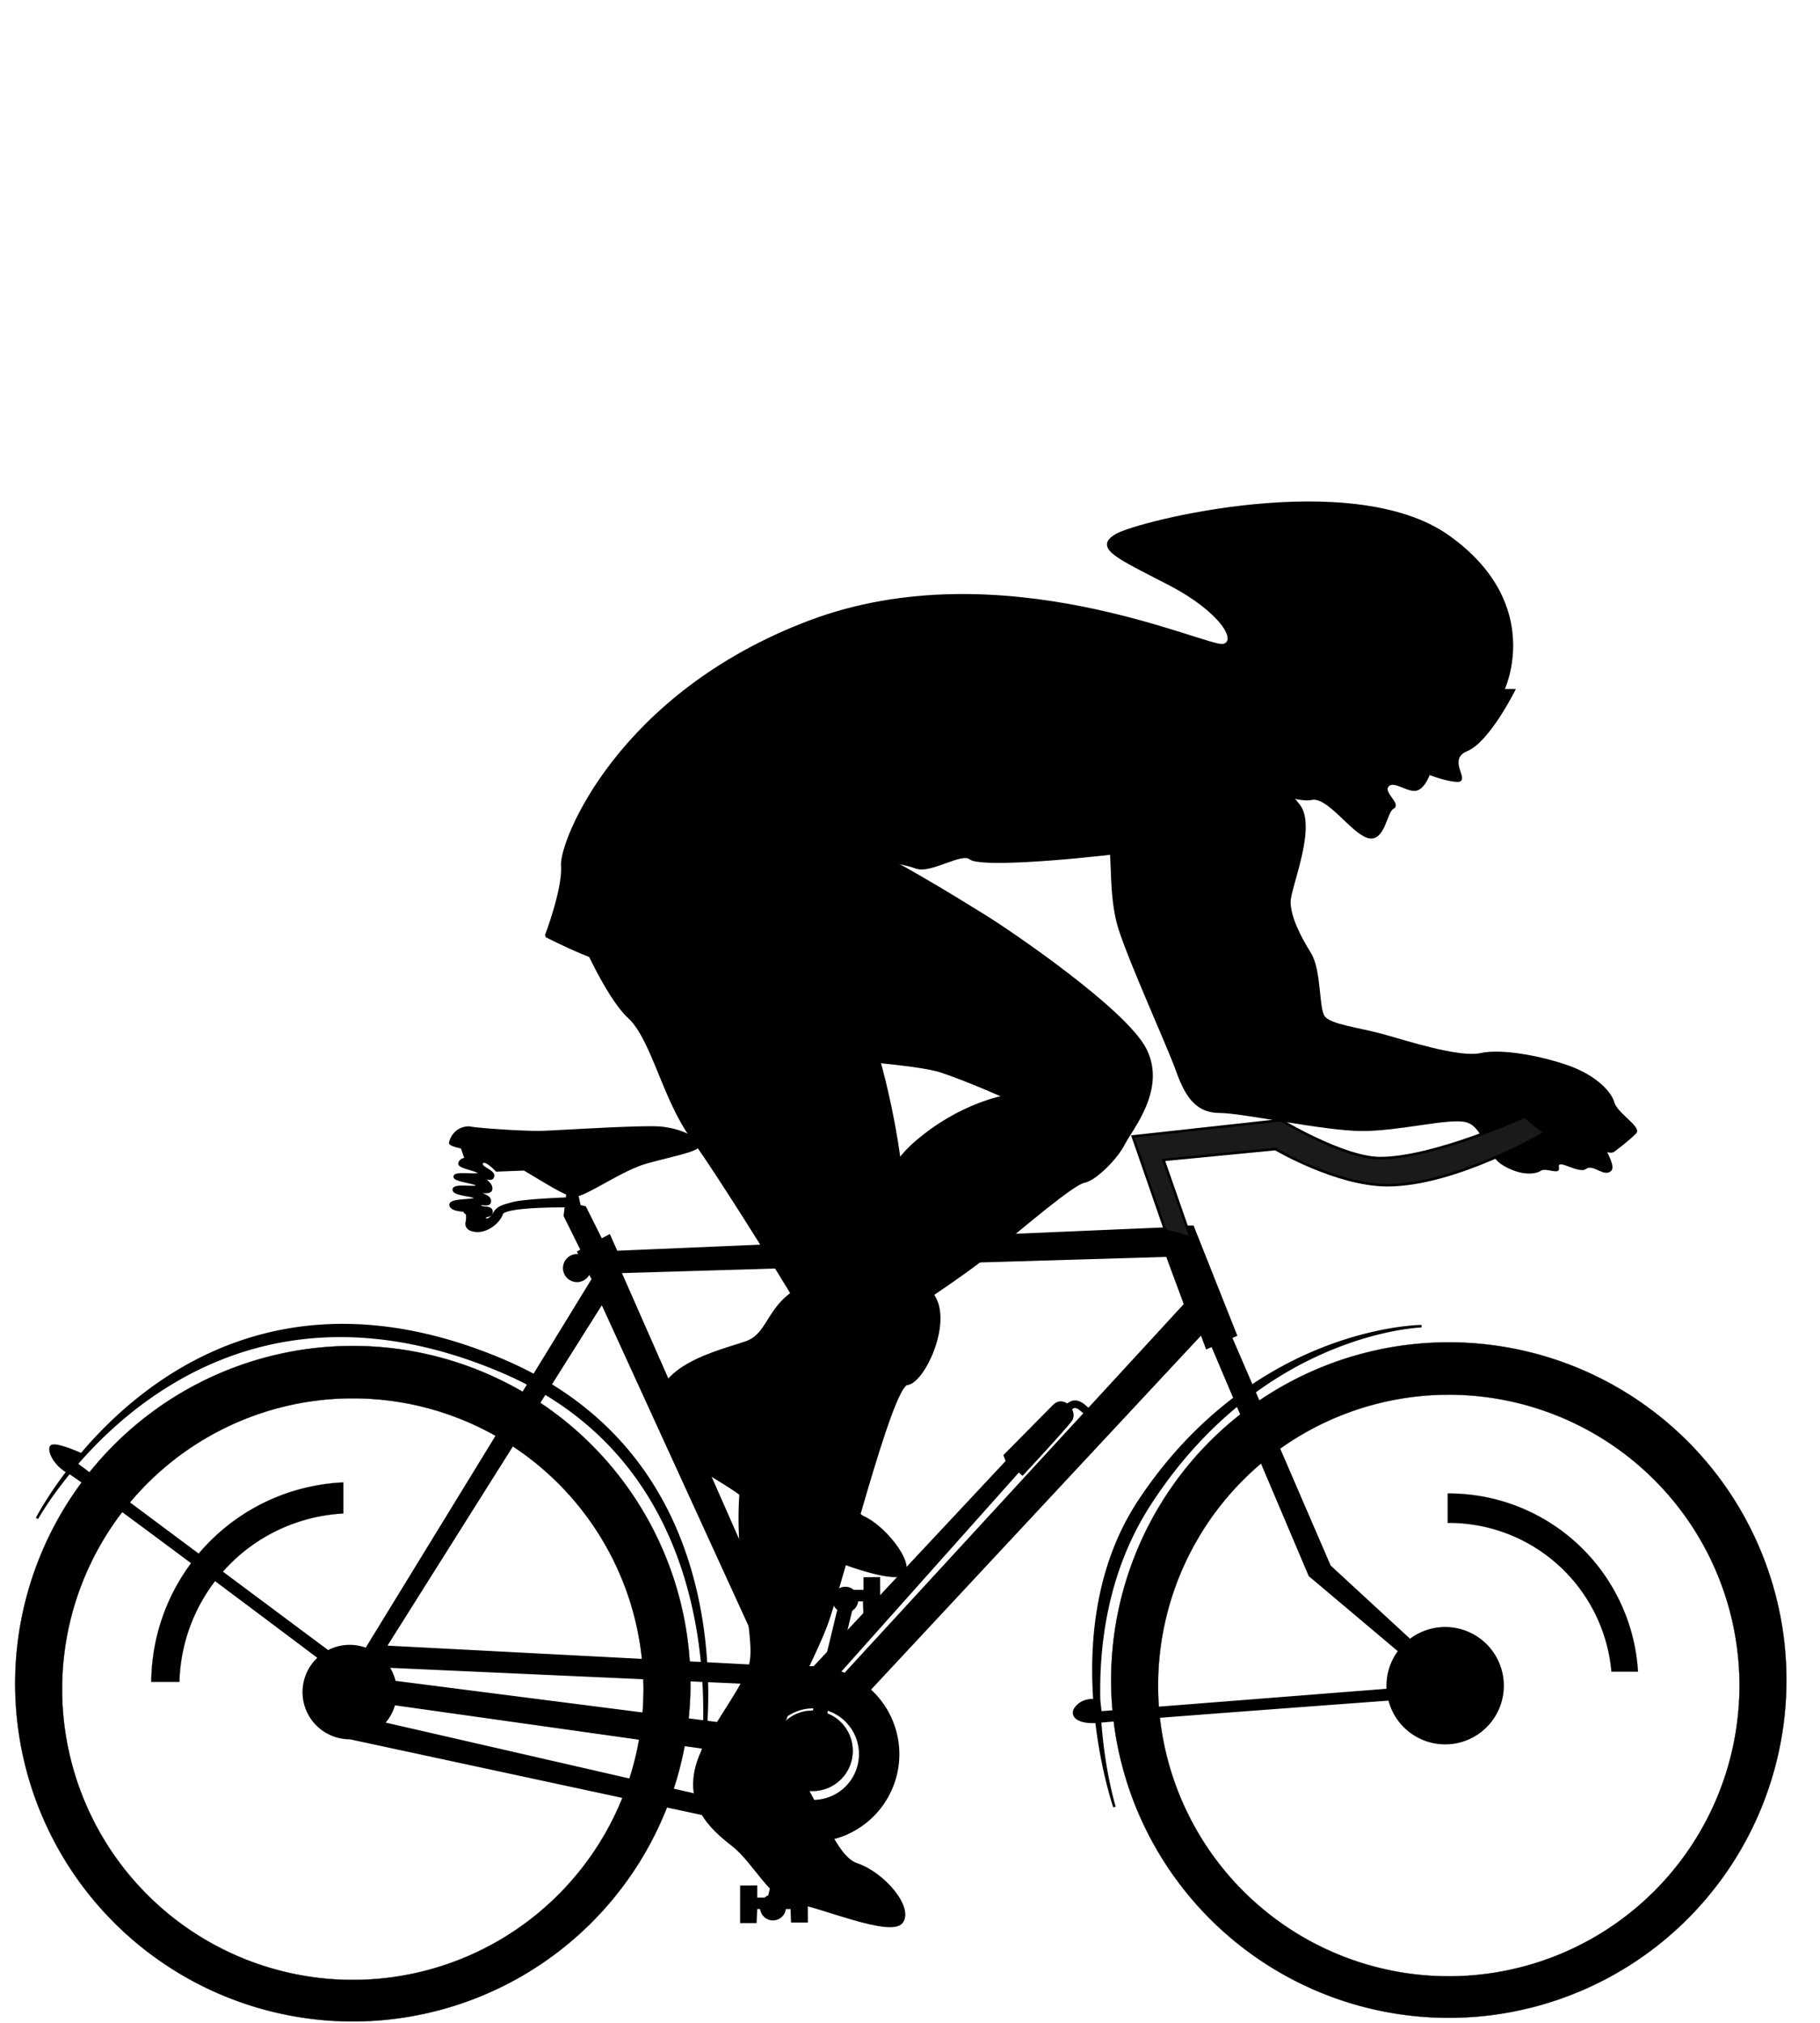 <?xml version="1.0" encoding="UTF-8" standalone="no"?>
<!-- Created with Inkscape (http://www.inkscape.org/) -->

<svg
   xmlns:dc="http://purl.org/dc/elements/1.1/"
   xmlns:cc="http://creativecommons.org/ns#"
   xmlns:rdf="http://www.w3.org/1999/02/22-rdf-syntax-ns#"
   xmlns:svg="http://www.w3.org/2000/svg"
   xmlns="http://www.w3.org/2000/svg"
   xmlns:sodipodi="http://sodipodi.sourceforge.net/DTD/sodipodi-0.dtd"
   xmlns:inkscape="http://www.inkscape.org/namespaces/inkscape"
   width="720"
   height="800"
   viewBox="0 0 190.5 211.667"
   version="1.1"
   id="svg8"
   sodipodi:docname="bike01.svg"
   inkscape:version="0.92.3 (2405546, 2018-03-11)">
  <defs
     id="defs2" />
  <sodipodi:namedview
     id="base"
     pagecolor="#ffffff"
     bordercolor="#666666"
     borderopacity="1.0"
     inkscape:pageopacity="0.0"
     inkscape:pageshadow="2"
     inkscape:zoom="0.98994949"
     inkscape:cx="251.91631"
     inkscape:cy="337.03958"
     inkscape:document-units="mm"
     inkscape:current-layer="layer1"
     showgrid="false"
     units="px"
     inkscape:snap-global="false"
     inkscape:measure-start="0,0"
     inkscape:measure-end="0,0"
     inkscape:window-width="1920"
     inkscape:window-height="1017"
     inkscape:window-x="-8"
     inkscape:window-y="100"
     inkscape:window-maximized="1" />
  <g
     inkscape:label="Calque 1"
     inkscape:groupmode="layer"
     id="layer1"
     transform="translate(0,-85.333)">
    <path
       inkscape:connector-curvature="0"
       style="opacity:1;vector-effect:none;fill:#000000;fill-opacity:1;fill-rule:evenodd;stroke:#000000;stroke-width:0.027;stroke-linecap:butt;stroke-linejoin:miter;stroke-miterlimit:15.2;stroke-dasharray:none;stroke-dashoffset:0;stroke-opacity:1"
       d="m 36.929,226.172 a 35.34,35.34 0 0 0 -35.34,35.34 35.34,35.34 0 0 0 35.34,35.34 35.34,35.34 0 0 0 35.34,-35.34 35.34,35.34 0 0 0 -35.34,-35.34 z m 0,5.479 A 30.428,30.428 0 0 1 67.358,262.079 30.428,30.428 0 0 1 36.929,292.507 30.428,30.428 0 0 1 6.501,262.079 30.428,30.428 0 0 1 36.929,231.65 Z"
       id="path830-8" />
    <path
       style="opacity:1;vector-effect:none;fill:#000000;fill-opacity:1;fill-rule:evenodd;stroke:#000000;stroke-width:0.027;stroke-linecap:butt;stroke-linejoin:miter;stroke-miterlimit:15.2;stroke-dasharray:none;stroke-dashoffset:0;stroke-opacity:1"
       d="m 151.645,225.794 a 35.34,35.34 0 0 0 -35.34,35.34 35.34,35.34 0 0 0 35.34,35.34 35.34,35.34 0 0 0 35.34,-35.34 35.34,35.34 0 0 0 -35.34,-35.34 z m 0,5.479 a 30.428,30.428 0 0 1 30.429,30.428 30.428,30.428 0 0 1 -30.429,30.429 30.428,30.428 0 0 1 -30.429,-30.429 30.428,30.428 0 0 1 30.429,-30.428 z"
       id="path830"
       inkscape:connector-curvature="0" />
    <path
       style="fill:#000000;stroke:#000000;stroke-width:0.265px;stroke-linecap:butt;stroke-linejoin:miter;stroke-opacity:1"
       d="m 68.277,203.314 c -2.879,-0.025 -9.672,0.417 -11.426,0.476 -2.005,0.067 -6.916,-0.301 -7.55,-0.435 -0.635,-0.134 -1.826,0.203 -2.172,1.537 -0.046,0.177 0.465,0.334 1.217,0.503 l 0.42,1.2 c 0,0 -0.568,0.033 -0.668,0.468 -0.1,0.434 2.005,0.668 2.072,1.036 0.067,0.367 -2.472,-0.133 -2.572,0.334 -0.1,0.468 2.405,0.601 2.405,0.969 0,0.367 -2.472,-0.167 -2.505,0.401 -0.033,0.568 2.271,0.568 2.305,0.902 0.033,0.334 -2.673,0.1 -2.639,0.702 0.033,0.601 1.604,0.601 1.604,0.601 0,0 -0.267,0.1 0,0.234 0.267,0.134 0.1,0.969 0.1,0.969 0,0 -0.267,0.768 0.902,0.902 1.169,0.134 2.439,-0.868 2.739,-1.77 0.255,-0.766 5.184,-0.807 6.741,-0.803 l -0.126,1.004 1.79,3.611 -0.359,0.19 0.211,0.396 a 1.336,1.336 0 0 0 -0.372,-0.054 1.336,1.336 0 0 0 -1.336,1.336 1.336,1.336 0 0 0 1.336,1.336 1.336,1.336 0 0 0 1.273,-0.93 l 0.4,0.751 -6.17,10.069 c -1.155,-0.623 -2.38,-1.206 -3.682,-1.744 -22.554,-9.324 -36.899,1.981 -43.694,10.019 -0.07,-0.032 -2.92,-1.32 -3.184,-0.792 -0.258,0.516 0.482,1.903 1.737,2.599 -2.141,2.812 -3.204,4.885 -3.204,4.885 0,0 1.132,-2.044 3.38,-4.787 1.548,0.856 23.261,17.178 26.169,19.365 a 4.811,4.811 0 0 0 -1.623,3.595 4.811,4.811 0 0 0 4.811,4.811 4.811,4.811 0 0 0 0.026,-10e-4 l 43.443,9.342 a 9.071,9.071 0 0 0 4.858,1.413 9.071,9.071 0 0 0 9.071,-9.07 9.071,9.071 0 0 0 -3.019,-6.743 l 34.769,-37.292 0.567,1.512 0.565,-0.247 2.347,5.531 c -3.396,2.57 -6.824,6.012 -9.907,10.632 -4.502,6.744 -5.204,14.673 -4.765,20.969 -0.474,-0.033 -1.205,0.034 -1.784,0.613 -0.88,0.88 -0.103,1.759 1.994,1.638 0.612,5.26 1.882,8.919 1.882,8.919 0,0 -1.138,-3.646 -1.51,-8.95 0.014,-0.001 0.026,-0.002 0.04,-0.003 2.311,-0.257 28.153,-2.165 30.248,-2.319 a 6.01,6.01 0 0 0 5.833,4.588 6.01,6.01 0 0 0 6.01,-6.01 6.01,6.01 0 0 0 -6.01,-6.01 6.01,6.01 0 0 0 -3.686,1.266 l -8.406,-7.749 -7.881,-18.251 c 9.082,-6.622 17.501,-6.875 17.501,-6.875 0,0 -8.512,0.033 -17.766,6.261 l -2.201,-5.098 0.52,-0.228 -4.505,-11.339 h -2.803 l 0.126,0.189 -57.641,2.457 -0.756,-1.701 -0.834,0.441 -1.705,-3.41 -0.568,-0.134 -0.248,-1.149 c 1.402,-0.346 4.758,-2.728 7.23,-3.428 2.636,-0.746 5.717,-1.288 5.446,-1.871 -0.398,-0.855 -2.038,-1.537 -3.842,-1.737 -0.226,-0.025 -0.557,-0.038 -0.968,-0.041 z m -17.587,3.558 c 0.467,0.044 1.283,0.927 1.283,0.927 l 2.9,-0.112 c 1.665,0.973 3.457,2.118 4.536,2.561 l -0.064,0.51 c -1.093,0.043 -4.561,0.199 -5.635,0.482 -1.27,0.334 -1.637,0.468 -2.005,1.103 -0.367,0.635 -0.935,0.802 -0.968,0.434 -0.033,-0.367 0.701,-0.067 0.701,-0.668 0,-0.601 -1.169,-0.234 -1.203,-0.635 -0.033,-0.401 1.002,0.167 1.036,-0.434 0.033,-0.601 -0.969,-0.668 -1.002,-0.902 -0.033,-0.234 1.102,0.167 1.136,-0.401 0.033,-0.568 -0.601,-0.802 -0.668,-1.069 -0.067,-0.267 0.768,0.301 0.869,-0.267 0.1,-0.568 -1.47,-0.868 -1.169,-1.403 0.056,-0.1 0.146,-0.135 0.254,-0.125 z m 71.473,9.849 1.89,5.103 -35.613,38.703 a 9.071,9.071 0 0 0 -3.507,-0.715 9.071,9.071 0 0 0 -1.725,0.169 L 64.9,218.423 Z m -59.154,4.914 17.435,38.104 -6.546,-0.341 c -0.566,-9.095 -3.845,-21.559 -16.302,-29.168 z m -27.019,3.48 c 4.961,0.051 10.501,1.143 16.622,3.754 0.95,0.405 1.853,0.84 2.721,1.296 l -16.893,27.567 -0.098,0.176 a 4.811,4.811 0 0 0 -1.738,-0.33 4.811,4.811 0 0 0 -2.269,0.573 L 8.004,238.531 C 12.916,232.849 22.217,224.973 35.991,225.115 Z m 21.048,6.001 c 12.059,7.21 15.61,19.324 16.465,28.262 l -33.177,-1.726 z m 72.489,1.224 7.565,17.833 9.392,7.916 a 6.01,6.01 0 0 0 -1.231,3.632 6.01,6.01 0 0 0 0.017,0.444 l -30.088,2.363 -0.134,-1.203 c 0,0 -0.007,-10e-4 -0.007,-0.002 -0.15,-6.063 0.845,-13.712 5.286,-20.578 2.873,-4.443 6.047,-7.826 9.2,-10.405 z m -121.176,5.382 c -0.188,0.225 -0.366,0.446 -0.542,0.665 l -0.07,-0.053 z m 32.245,21.989 33.048,1.489 c 0.094,1.576 0.112,3.023 0.085,4.286 l -32.437,-4.151 a 4.811,4.811 0 0 0 -0.696,-1.624 z m 33.384,1.504 5.729,0.258 a 9.071,9.071 0 0 0 -3.309,4.354 l -2.482,-0.317 c 0.072,-1.263 0.104,-2.714 0.062,-4.295 z m -32.734,2.415 32.352,4.558 c -0.123,1.589 -0.278,2.532 -0.278,2.532 0,0 0.19,-0.936 0.369,-2.518 l 2.184,0.307 a 9.071,9.071 0 0 0 -0.013,0.374 9.071,9.071 0 0 0 1.781,5.381 l -37.52,-8.602 a 4.811,4.811 0 0 0 1.124,-2.032 z m 43.874,0.333 a 4.919,4.919 0 0 1 4.919,4.92 4.919,4.919 0 0 1 -4.919,4.919 4.919,4.919 0 0 1 -4.92,-4.919 4.919,4.919 0 0 1 4.92,-4.92 z"
       id="path828"
       inkscape:connector-curvature="0" />
    <path
       style="fill:#000000;stroke:#000000;stroke-width:0.265px;stroke-linecap:butt;stroke-linejoin:miter;stroke-opacity:1"
       d="m 87.868,253.394 -7.492,30.97 1.252,0.099 7.596,-31.247 z"
       id="path896"
       inkscape:connector-curvature="0"
       sodipodi:nodetypes="ccccc"
       inkscape:transform-center-x="-0.20676515"
       inkscape:transform-center-y="0.33298217" />
    <circle
       style="opacity:1;vector-effect:none;fill:#000000;fill-opacity:1;fill-rule:evenodd;stroke:#000000;stroke-width:0.026;stroke-linecap:butt;stroke-linejoin:miter;stroke-miterlimit:15.2;stroke-dasharray:none;stroke-dashoffset:0;stroke-opacity:1"
       id="path898"
       cx="85.048"
       cy="268.536"
       r="4.209" />
    <path
       style="fill:#000000;stroke:#000000;stroke-width:0.265px;stroke-linecap:butt;stroke-linejoin:miter;stroke-opacity:1"
       d="m 84.411,282.691 -1.466,0.015 -0.004,1.321 h -1.204 a 1.226,1.226 0 0 0 -0.83,-0.327 1.226,1.226 0 0 0 -0.831,0.327 h -0.943 v -1.27 l -1.533,0.011 -0.004,3.663 h 1.47 l 0.063,-1.47 h 0.554 a 1.226,1.226 0 0 0 1.225,1.19 1.226,1.226 0 0 0 1.224,-1.19 h 0.743 l 0.051,1.411 1.501,0.004 z"
       id="path902"
       inkscape:connector-curvature="0" />
    <path
       style="opacity:1;vector-effect:none;fill:#000000;fill-opacity:1;fill-rule:evenodd;stroke:#000000;stroke-width:0.015;stroke-linecap:butt;stroke-linejoin:miter;stroke-miterlimit:15.2;stroke-dasharray:none;stroke-dashoffset:0;stroke-opacity:1"
       d="m 151.664,241.608 a 19.845,19.845 0 0 0 -0.133,0.007 v 3.075 a 17.087,17.087 0 0 1 0.133,-0.005 17.087,17.087 0 0 1 17.006,15.565 h 2.778 a 19.845,19.845 0 0 0 -19.784,-18.642 z"
       id="path830-0"
       inkscape:connector-curvature="0" />
    <path
       style="opacity:1;vector-effect:none;fill:#000000;fill-opacity:1;fill-rule:evenodd;stroke:#000000;stroke-width:0.016;stroke-linecap:butt;stroke-linejoin:miter;stroke-miterlimit:15.2;stroke-dasharray:none;stroke-dashoffset:0;stroke-opacity:1"
       d="m 35.937,240.453 a 21.047,21.047 0 0 0 -20.102,20.866 h 2.944 a 18.122,18.122 0 0 1 17.158,-17.616 z"
       id="path830-8-5"
       inkscape:connector-curvature="0"
       inkscape:transform-center-x="10.69075"
       inkscape:transform-center-y="-11.091498" />
    <path
       style="fill:#000000;stroke:#000000;stroke-width:0.265px;stroke-linecap:butt;stroke-linejoin:miter;stroke-opacity:1"
       d="m 84.313,260.785 21.098,-22.545 -0.235,-0.613 5.132,-5.187 c 1.056,-1.068 2.368,0.636 1.801,1.465 -0.554,0.81 -5.086,5.672 -5.086,5.672 l -0.393,-0.346 -20.179,22.623 z"
       id="path1023"
       inkscape:connector-curvature="0"
       sodipodi:nodetypes="cccsscccc" />
    <path
       style="fill:none;stroke:#000000;stroke-width:0.794;stroke-linecap:butt;stroke-linejoin:miter;stroke-miterlimit:4;stroke-dasharray:none;stroke-opacity:1"
       d="m 111.722,232.691 c 0.709,-0.661 1.134,-0.567 2.126,0.425"
       id="path1025"
       inkscape:connector-curvature="0" />
    <path
       style="fill:#000000;stroke:#000000;stroke-width:0.265px;stroke-linecap:butt;stroke-linejoin:miter;stroke-opacity:1"
       d="m 91.984,250.491 -1.466,0.015 -0.004,1.321 h -1.204 a 1.226,1.226 0 0 0 -0.83,-0.327 1.226,1.226 0 0 0 -0.831,0.327 h -0.943 v -1.27 l -1.533,0.011 -0.004,3.663 h 1.47 l 0.063,-1.47 h 0.554 a 1.226,1.226 0 0 0 1.225,1.19 1.226,1.226 0 0 0 1.224,-1.19 h 0.743 l 0.051,1.411 1.501,0.004 z"
       id="path902-7"
       inkscape:connector-curvature="0" />
    <path
       style="fill:#000000;stroke:#000000;stroke-width:0.265px;stroke-linecap:butt;stroke-linejoin:miter;stroke-opacity:1"
       d="m 57.151,183.271 c 0,0 1.89,-4.914 1.701,-7.371 -0.189,-2.457 5.859,-17.954 25.891,-25.513 20.033,-7.56 41.577,2.835 43.278,2.457 1.701,-0.378 -0.189,-3.591 -5.67,-6.426 -5.481,-2.835 -7.749,-3.78 -5.481,-5.103 2.268,-1.323 24.757,-6.993 34.774,0.189 10.016,7.182 5.67,16.064 5.67,16.064 h 1.134 c 0,0 -2.646,5.292 -4.914,6.237 -2.268,0.945 0.189,3.213 -0.945,3.213 -1.134,0 -3.024,-0.756 -3.024,-0.756 0,0 -0.567,1.701 -1.512,1.701 -0.945,0 -2.268,-1.134 -2.835,-0.378 -0.567,0.756 1.323,1.89 0.567,2.268 -0.756,0.378 -0.945,3.591 -2.646,3.024 -1.701,-0.567 -4.158,-4.347 -5.859,-3.969 -1.701,0.378 -5.292,-1.701 -7.371,-0.378 -2.079,1.323 -3.969,4.914 -11.528,5.859 -7.56,0.945 -15.875,1.512 -16.82,0.756 -0.945,-0.756 -4.158,1.512 -5.67,0.945 -1.512,-0.567 -7.371,-1.701 -9.827,-0.378 -2.457,1.323 -7.56,10.772 -13.985,10.772 -6.426,0 -7.371,0.567 -14.93,-3.213 z"
       id="path1091"
       inkscape:connector-curvature="0" />
    <path
       style="fill:#000000;stroke:#000000;stroke-width:0.265px;stroke-linecap:butt;stroke-linejoin:miter;stroke-opacity:1"
       d="m 62.443,184.594 c 2.646,3.213 13.04,9.638 18.521,10.583 5.481,0.945 14.741,1.323 17.576,2.268 2.835,0.945 6.615,2.646 6.615,2.646 0,0 -4.725,0.756 -9.449,4.914 -4.725,4.158 -6.048,12.662 -10.772,14.552 -4.725,1.89 -4.158,5.292 -6.804,6.237 -2.646,0.945 -10.772,2.646 -8.882,8.126 1.89,5.481 7.56,6.048 10.205,9.638 2.646,3.591 12.851,7.182 14.741,6.615 1.89,-0.567 -1.323,-4.914 -3.78,-6.048 -2.457,-1.134 -4.347,-9.827 -3.969,-11.528 0.378,-1.701 4.158,-7.56 6.237,-8.693 2.079,-1.134 8.315,-5.292 11.339,-7.749 3.024,-2.457 8.315,-6.993 9.449,-7.182 1.134,-0.189 3.402,-2.457 4.158,-3.969 0.756,-1.512 4.347,-5.67 2.268,-9.827 -2.079,-4.158 -14.363,-12.473 -16.82,-13.985 -2.457,-1.512 -11.528,-7.182 -13.229,-7.182 -1.701,0 -27.403,10.583 -27.403,10.583 z"
       id="path1093"
       inkscape:connector-curvature="0" />
    <path
       style="fill:#000000;stroke:#000000;stroke-width:0.265px;stroke-linecap:butt;stroke-linejoin:miter;stroke-opacity:1"
       d="m 60.553,182.704 c 0,0 2.835,6.804 5.292,9.071 2.457,2.268 3.591,8.504 6.615,12.662 3.024,4.158 11.339,17.576 12.662,20.033 1.323,2.457 -5.481,5.103 -7.182,13.985 -1.701,8.882 1.512,18.143 0.567,21.167 -0.945,3.024 -4.914,7.371 -5.67,10.961 -0.756,3.591 1.323,5.859 3.78,7.749 2.457,1.89 3.969,5.67 6.615,6.048 2.646,0.378 10.016,3.591 11.15,2.079 1.134,-1.512 -1.89,-5.103 -4.725,-6.048 -2.835,-0.945 -4.725,-9.071 -7.371,-10.583 -2.646,-1.512 2.457,-9.827 4.158,-14.363 1.701,-4.536 6.804,-25.135 8.504,-25.324 1.701,-0.189 4.536,-6.237 2.835,-9.071 -1.701,-2.835 -3.024,-10.016 -3.78,-15.308 -0.756,-5.292 -3.024,-15.119 -5.292,-16.631 -2.268,-1.512 -16.82,-29.482 -28.159,-6.426 z"
       id="path1095"
       inkscape:connector-curvature="0" />
    <path
       style="fill:#000000;stroke:none;stroke-width:0.265px;stroke-linecap:butt;stroke-linejoin:miter;stroke-opacity:1"
       d="m 115.36,167.396 c 0,0 0,5.292 0.567,6.048 0.567,0.756 0,5.481 1.134,9.071 1.134,3.591 5.103,12.284 6.048,14.93 0.945,2.646 2.079,4.347 4.536,4.347 2.457,0 10.961,1.89 14.93,1.89 3.969,0 8.882,-1.323 10.772,-0.945 1.89,0.378 2.079,3.402 3.969,4.536 1.89,1.134 3.402,0.945 3.969,0.567 0.567,-0.378 2.079,0.567 1.89,-0.378 -0.189,-0.945 2.079,0.756 2.835,0.189 0.756,-0.567 1.89,0.945 2.646,0.189 0.756,-0.756 -2.268,-4.725 -2.646,-6.048 -0.378,-1.323 -2.268,-3.213 -5.481,-4.347 -3.213,-1.134 -8.126,-2.079 -10.772,-1.512 -2.646,0.567 -9.071,-1.512 -11.906,-2.268 -2.835,-0.756 -6.237,-1.134 -6.993,-2.079 -0.756,-0.945 -0.378,-5.481 -1.701,-7.56 -1.323,-2.079 -2.457,-4.347 -2.457,-6.048 0,-1.701 3.213,-8.882 1.134,-11.528 -2.079,-2.646 -7.749,-8.693 -12.473,0.945 z"
       id="path1097"
       inkscape:connector-curvature="0"
       sodipodi:nodetypes="cccssscscscccscscsscc" />
    <path
       style="fill:#000000;stroke:none;stroke-width:0.231px;stroke-linecap:butt;stroke-linejoin:miter;stroke-opacity:1"
       d="m 125.316,170.387 c 0,0 0,4.661 0.489,5.327 0.489,0.666 0,4.828 0.977,7.991 0.977,3.163 4.399,10.82 5.213,13.151 0.815,2.331 1.792,3.829 3.91,3.829 2.118,0 9.449,1.665 12.87,1.665 3.421,0 7.657,-1.165 9.286,-0.832 1.629,0.333 1.792,2.996 3.421,3.995 1.629,0.999 2.932,0.832 3.421,0.499 0.489,-0.333 1.792,0.499 1.629,-0.333 -0.163,-0.832 1.792,0.666 2.444,0.166 0.652,-0.499 1.629,-1.247 2.281,-1.912 0.652,-0.666 -1.955,-2.083 -2.281,-3.248 -0.326,-1.165 -1.955,-2.83 -4.724,-3.829 -2.769,-0.999 -7.005,-1.831 -9.286,-1.332 -2.281,0.499 -7.82,-1.332 -10.263,-1.998 -2.444,-0.666 -5.376,-0.999 -6.028,-1.831 -0.652,-0.832 -0.326,-4.828 -1.466,-6.659 -1.14,-1.831 -2.118,-3.829 -2.118,-5.327 0,-1.498 2.769,-7.824 0.977,-10.155 -1.792,-2.331 -6.679,-7.658 -10.752,0.832 z"
       id="path1097-4"
       inkscape:connector-curvature="0"
       sodipodi:nodetypes="cccssscscscccscscsscc" />
    <path
       style="fill:#1a1a1a;stroke:#000000;stroke-width:0.265px;stroke-linecap:butt;stroke-linejoin:miter;stroke-opacity:1"
       d="m 121.974,214.076 -3.402,-9.827 15.497,-1.701 c 0,0 6.572,3.969 10.394,3.969 5.67,0 15.119,-4.347 15.119,-4.347 l 2.079,1.701 c 0,0 -9.26,5.481 -16.442,5.481 -5.305,0 -11.717,-3.78 -11.717,-3.78 l -11.717,1.134 2.835,8.126 z"
       id="path1126"
       inkscape:connector-curvature="0"
       sodipodi:nodetypes="cccsccscccc" />
  </g>
</svg>
